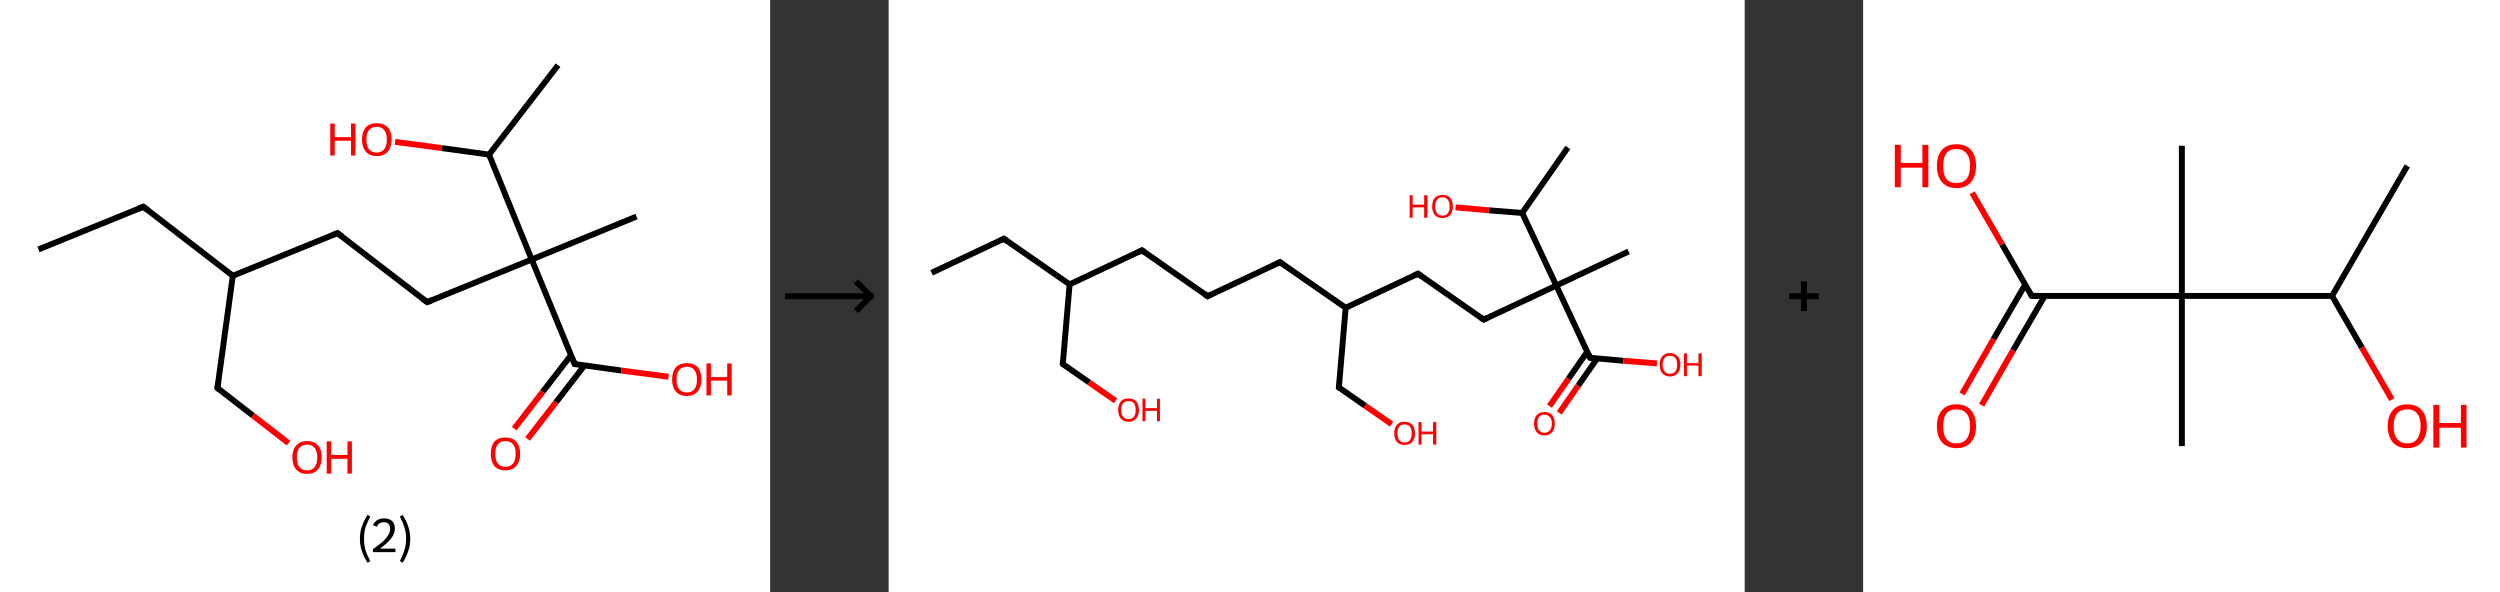 <?xml version='1.0' encoding='ASCII' standalone='yes'?>
<svg xmlns="http://www.w3.org/2000/svg" xmlns:xlink="http://www.w3.org/1999/xlink" version="1.1" width="844.0px" viewBox="0 0 844.0 200.0" height="200.0px">
  <rect x="0" y="0" width="844.0" height="200.0" fill="#333333" stroke="none"/>
  <g>
    <g transform="translate(0, 0) scale(1 1) "><!-- END OF HEADER -->
<rect style="opacity:1.0;fill:#FFFFFF;stroke:none" width="260.0" height="200.0" x="0.0" y="0.0"> </rect>
<path class="bond-0 atom-0 atom-1" d="M 13.0,84.2 L 48.4,69.8" style="fill:none;fill-rule:evenodd;stroke:#000000;stroke-width:2.0px;stroke-linecap:butt;stroke-linejoin:miter;stroke-opacity:1"/>
<path class="bond-1 atom-1 atom-2" d="M 48.4,69.8 L 78.6,93.1" style="fill:none;fill-rule:evenodd;stroke:#000000;stroke-width:2.0px;stroke-linecap:butt;stroke-linejoin:miter;stroke-opacity:1"/>
<path class="bond-2 atom-2 atom-3" d="M 78.6,93.1 L 73.4,131.0" style="fill:none;fill-rule:evenodd;stroke:#000000;stroke-width:2.0px;stroke-linecap:butt;stroke-linejoin:miter;stroke-opacity:1"/>
<path class="bond-3 atom-3 atom-4" d="M 73.4,131.0 L 85.4,140.3" style="fill:none;fill-rule:evenodd;stroke:#000000;stroke-width:2.0px;stroke-linecap:butt;stroke-linejoin:miter;stroke-opacity:1"/>
<path class="bond-3 atom-3 atom-4" d="M 85.4,140.3 L 97.4,149.6" style="fill:none;fill-rule:evenodd;stroke:#FF0000;stroke-width:2.0px;stroke-linecap:butt;stroke-linejoin:miter;stroke-opacity:1"/>
<path class="bond-4 atom-2 atom-5" d="M 78.6,93.1 L 113.9,78.7" style="fill:none;fill-rule:evenodd;stroke:#000000;stroke-width:2.0px;stroke-linecap:butt;stroke-linejoin:miter;stroke-opacity:1"/>
<path class="bond-5 atom-5 atom-6" d="M 113.9,78.7 L 144.2,102.0" style="fill:none;fill-rule:evenodd;stroke:#000000;stroke-width:2.0px;stroke-linecap:butt;stroke-linejoin:miter;stroke-opacity:1"/>
<path class="bond-6 atom-6 atom-7" d="M 144.2,102.0 L 179.5,87.6" style="fill:none;fill-rule:evenodd;stroke:#000000;stroke-width:2.0px;stroke-linecap:butt;stroke-linejoin:miter;stroke-opacity:1"/>
<path class="bond-7 atom-7 atom-8" d="M 179.5,87.6 L 214.9,73.1" style="fill:none;fill-rule:evenodd;stroke:#000000;stroke-width:2.0px;stroke-linecap:butt;stroke-linejoin:miter;stroke-opacity:1"/>
<path class="bond-8 atom-7 atom-9" d="M 179.5,87.6 L 194.0,122.9" style="fill:none;fill-rule:evenodd;stroke:#000000;stroke-width:2.0px;stroke-linecap:butt;stroke-linejoin:miter;stroke-opacity:1"/>
<path class="bond-9 atom-9 atom-10" d="M 192.8,119.9 L 183.2,132.3" style="fill:none;fill-rule:evenodd;stroke:#000000;stroke-width:2.0px;stroke-linecap:butt;stroke-linejoin:miter;stroke-opacity:1"/>
<path class="bond-9 atom-9 atom-10" d="M 183.2,132.3 L 173.6,144.7" style="fill:none;fill-rule:evenodd;stroke:#FF0000;stroke-width:2.0px;stroke-linecap:butt;stroke-linejoin:miter;stroke-opacity:1"/>
<path class="bond-9 atom-9 atom-10" d="M 197.3,123.4 L 187.7,135.8" style="fill:none;fill-rule:evenodd;stroke:#000000;stroke-width:2.0px;stroke-linecap:butt;stroke-linejoin:miter;stroke-opacity:1"/>
<path class="bond-9 atom-9 atom-10" d="M 187.7,135.8 L 178.1,148.2" style="fill:none;fill-rule:evenodd;stroke:#FF0000;stroke-width:2.0px;stroke-linecap:butt;stroke-linejoin:miter;stroke-opacity:1"/>
<path class="bond-10 atom-9 atom-11" d="M 194.0,122.9 L 209.8,125.1" style="fill:none;fill-rule:evenodd;stroke:#000000;stroke-width:2.0px;stroke-linecap:butt;stroke-linejoin:miter;stroke-opacity:1"/>
<path class="bond-10 atom-9 atom-11" d="M 209.8,125.1 L 225.7,127.2" style="fill:none;fill-rule:evenodd;stroke:#FF0000;stroke-width:2.0px;stroke-linecap:butt;stroke-linejoin:miter;stroke-opacity:1"/>
<path class="bond-11 atom-7 atom-12" d="M 179.5,87.6 L 165.1,52.2" style="fill:none;fill-rule:evenodd;stroke:#000000;stroke-width:2.0px;stroke-linecap:butt;stroke-linejoin:miter;stroke-opacity:1"/>
<path class="bond-12 atom-12 atom-13" d="M 165.1,52.2 L 188.4,22.0" style="fill:none;fill-rule:evenodd;stroke:#000000;stroke-width:2.0px;stroke-linecap:butt;stroke-linejoin:miter;stroke-opacity:1"/>
<path class="bond-13 atom-12 atom-14" d="M 165.1,52.2 L 149.2,50.0" style="fill:none;fill-rule:evenodd;stroke:#000000;stroke-width:2.0px;stroke-linecap:butt;stroke-linejoin:miter;stroke-opacity:1"/>
<path class="bond-13 atom-12 atom-14" d="M 149.2,50.0 L 133.4,47.9" style="fill:none;fill-rule:evenodd;stroke:#FF0000;stroke-width:2.0px;stroke-linecap:butt;stroke-linejoin:miter;stroke-opacity:1"/>
<path d="M 46.6,70.5 L 48.4,69.8 L 49.9,70.9" style="fill:none;stroke:#000000;stroke-width:2.0px;stroke-linecap:butt;stroke-linejoin:miter;stroke-opacity:1;"/>
<path d="M 73.7,129.1 L 73.4,131.0 L 74.0,131.5" style="fill:none;stroke:#000000;stroke-width:2.0px;stroke-linecap:butt;stroke-linejoin:miter;stroke-opacity:1;"/>
<path d="M 112.2,79.4 L 113.9,78.7 L 115.5,79.8" style="fill:none;stroke:#000000;stroke-width:2.0px;stroke-linecap:butt;stroke-linejoin:miter;stroke-opacity:1;"/>
<path d="M 142.7,100.9 L 144.2,102.0 L 145.9,101.3" style="fill:none;stroke:#000000;stroke-width:2.0px;stroke-linecap:butt;stroke-linejoin:miter;stroke-opacity:1;"/>
<path d="M 193.3,121.2 L 194.0,122.9 L 194.8,123.0" style="fill:none;stroke:#000000;stroke-width:2.0px;stroke-linecap:butt;stroke-linejoin:miter;stroke-opacity:1;"/>
<path class="atom-4" d="M 98.7 154.4 Q 98.7 151.8, 100.0 150.4 Q 101.3 148.9, 103.7 148.9 Q 106.1 148.9, 107.4 150.4 Q 108.6 151.8, 108.6 154.4 Q 108.6 157.0, 107.3 158.5 Q 106.0 160.0, 103.7 160.0 Q 101.3 160.0, 100.0 158.5 Q 98.7 157.1, 98.7 154.4 M 103.7 158.8 Q 105.3 158.8, 106.2 157.7 Q 107.1 156.6, 107.1 154.4 Q 107.1 152.3, 106.2 151.2 Q 105.3 150.1, 103.7 150.1 Q 102.0 150.1, 101.1 151.2 Q 100.2 152.3, 100.2 154.4 Q 100.2 156.6, 101.1 157.7 Q 102.0 158.8, 103.7 158.8 " fill="#FF0000"/>
<path class="atom-4" d="M 110.3 149.0 L 111.8 149.0 L 111.8 153.6 L 117.3 153.6 L 117.3 149.0 L 118.8 149.0 L 118.8 159.9 L 117.3 159.9 L 117.3 154.9 L 111.8 154.9 L 111.8 159.9 L 110.3 159.9 L 110.3 149.0 " fill="#FF0000"/>
<path class="atom-10" d="M 165.7 153.2 Q 165.7 150.6, 166.9 149.1 Q 168.2 147.7, 170.6 147.7 Q 173.0 147.7, 174.3 149.1 Q 175.6 150.6, 175.6 153.2 Q 175.6 155.8, 174.3 157.3 Q 173.0 158.8, 170.6 158.8 Q 168.2 158.8, 166.9 157.3 Q 165.7 155.8, 165.7 153.2 M 170.6 157.6 Q 172.3 157.6, 173.2 156.5 Q 174.1 155.3, 174.1 153.2 Q 174.1 151.0, 173.2 150.0 Q 172.3 148.9, 170.6 148.9 Q 169.0 148.9, 168.1 150.0 Q 167.2 151.0, 167.2 153.2 Q 167.2 155.4, 168.1 156.5 Q 169.0 157.6, 170.6 157.6 " fill="#FF0000"/>
<path class="atom-11" d="M 226.9 128.1 Q 226.9 125.5, 228.2 124.0 Q 229.5 122.6, 231.9 122.6 Q 234.3 122.6, 235.6 124.0 Q 236.8 125.5, 236.8 128.1 Q 236.8 130.7, 235.5 132.2 Q 234.2 133.7, 231.9 133.7 Q 229.5 133.7, 228.2 132.2 Q 226.9 130.7, 226.9 128.1 M 231.9 132.5 Q 233.5 132.5, 234.4 131.4 Q 235.3 130.3, 235.3 128.1 Q 235.3 126.0, 234.4 124.9 Q 233.5 123.8, 231.9 123.8 Q 230.2 123.8, 229.3 124.9 Q 228.4 125.9, 228.4 128.1 Q 228.4 130.3, 229.3 131.4 Q 230.2 132.5, 231.9 132.5 " fill="#FF0000"/>
<path class="atom-11" d="M 238.5 122.7 L 240.0 122.7 L 240.0 127.3 L 245.5 127.3 L 245.5 122.7 L 247.0 122.7 L 247.0 133.5 L 245.5 133.5 L 245.5 128.5 L 240.0 128.5 L 240.0 133.5 L 238.5 133.5 L 238.5 122.7 " fill="#FF0000"/>
<path class="atom-14" d="M 111.5 41.7 L 113.0 41.7 L 113.0 46.3 L 118.5 46.3 L 118.5 41.7 L 120.0 41.7 L 120.0 52.5 L 118.5 52.5 L 118.5 47.5 L 113.0 47.5 L 113.0 52.5 L 111.5 52.5 L 111.5 41.7 " fill="#FF0000"/>
<path class="atom-14" d="M 122.2 47.1 Q 122.2 44.5, 123.5 43.0 Q 124.8 41.6, 127.2 41.6 Q 129.6 41.6, 130.9 43.0 Q 132.2 44.5, 132.2 47.1 Q 132.2 49.7, 130.9 51.2 Q 129.6 52.7, 127.2 52.7 Q 124.8 52.7, 123.5 51.2 Q 122.2 49.7, 122.2 47.1 M 127.2 51.5 Q 128.8 51.5, 129.7 50.4 Q 130.6 49.3, 130.6 47.1 Q 130.6 45.0, 129.7 43.9 Q 128.8 42.8, 127.2 42.8 Q 125.5 42.8, 124.6 43.9 Q 123.7 44.9, 123.7 47.1 Q 123.7 49.3, 124.6 50.4 Q 125.5 51.5, 127.2 51.5 " fill="#FF0000"/>
<path class="legend" d="M 121.5 181.9 Q 121.5 179.6, 122.2 177.7 Q 122.8 175.8, 124.1 173.8 L 125.0 174.4 Q 124.0 176.3, 123.4 178.0 Q 122.9 179.7, 122.9 181.9 Q 122.9 184.0, 123.4 185.8 Q 124.0 187.5, 125.0 189.4 L 124.1 190.0 Q 122.8 188.0, 122.2 186.1 Q 121.5 184.2, 121.5 181.9 " fill="#000000"/>
<path class="legend" d="M 125.9 177.3 Q 126.4 176.2, 127.3 175.6 Q 128.3 175.0, 129.7 175.0 Q 131.4 175.0, 132.4 175.9 Q 133.3 176.8, 133.3 178.5 Q 133.3 180.2, 132.1 181.7 Q 130.9 183.3, 128.3 185.2 L 133.5 185.2 L 133.5 186.4 L 125.9 186.4 L 125.9 185.4 Q 128.0 183.9, 129.3 182.8 Q 130.5 181.6, 131.1 180.6 Q 131.7 179.6, 131.7 178.6 Q 131.7 177.5, 131.2 176.9 Q 130.7 176.3, 129.7 176.3 Q 128.8 176.3, 128.2 176.6 Q 127.6 177.0, 127.2 177.8 L 125.9 177.3 " fill="#000000"/>
<path class="legend" d="M 138.5 181.9 Q 138.5 184.2, 137.8 186.1 Q 137.2 188.0, 135.9 190.0 L 135.0 189.4 Q 136.0 187.5, 136.5 185.8 Q 137.1 184.0, 137.1 181.9 Q 137.1 179.7, 136.5 178.0 Q 136.0 176.3, 135.0 174.4 L 135.9 173.8 Q 137.2 175.8, 137.8 177.7 Q 138.5 179.6, 138.5 181.9 " fill="#000000"/>
</g>
    <g transform="translate(260.0, 0) scale(1 1) "><line x1="5" y1="100" x2="35" y2="100" style="stroke:rgb(0,0,0);stroke-width:2"/>
  <line x1="34" y1="100" x2="29" y2="95" style="stroke:rgb(0,0,0);stroke-width:2"/>
  <line x1="34" y1="100" x2="29" y2="105" style="stroke:rgb(0,0,0);stroke-width:2"/>
</g>
    <g transform="translate(300.0, 0) scale(1 1) "><!-- END OF HEADER -->
<rect style="opacity:1.0;fill:#FFFFFF;stroke:none" width="289.0" height="200.0" x="0.0" y="0.0"> </rect>
<path class="bond-0 atom-0 atom-1" d="M 14.5,92.1 L 38.9,80.6" style="fill:none;fill-rule:evenodd;stroke:#000000;stroke-width:2.0px;stroke-linecap:butt;stroke-linejoin:miter;stroke-opacity:1"/>
<path class="bond-1 atom-1 atom-2" d="M 38.9,80.6 L 61.1,96.0" style="fill:none;fill-rule:evenodd;stroke:#000000;stroke-width:2.0px;stroke-linecap:butt;stroke-linejoin:miter;stroke-opacity:1"/>
<path class="bond-2 atom-2 atom-3" d="M 61.1,96.0 L 58.8,122.9" style="fill:none;fill-rule:evenodd;stroke:#000000;stroke-width:2.0px;stroke-linecap:butt;stroke-linejoin:miter;stroke-opacity:1"/>
<path class="bond-3 atom-3 atom-4" d="M 58.8,122.9 L 67.7,129.1" style="fill:none;fill-rule:evenodd;stroke:#000000;stroke-width:2.0px;stroke-linecap:butt;stroke-linejoin:miter;stroke-opacity:1"/>
<path class="bond-3 atom-3 atom-4" d="M 67.7,129.1 L 76.6,135.3" style="fill:none;fill-rule:evenodd;stroke:#FF0000;stroke-width:2.0px;stroke-linecap:butt;stroke-linejoin:miter;stroke-opacity:1"/>
<path class="bond-4 atom-2 atom-5" d="M 61.1,96.0 L 85.5,84.5" style="fill:none;fill-rule:evenodd;stroke:#000000;stroke-width:2.0px;stroke-linecap:butt;stroke-linejoin:miter;stroke-opacity:1"/>
<path class="bond-5 atom-5 atom-6" d="M 85.5,84.5 L 107.7,100.0" style="fill:none;fill-rule:evenodd;stroke:#000000;stroke-width:2.0px;stroke-linecap:butt;stroke-linejoin:miter;stroke-opacity:1"/>
<path class="bond-6 atom-6 atom-7" d="M 107.7,100.0 L 132.1,88.5" style="fill:none;fill-rule:evenodd;stroke:#000000;stroke-width:2.0px;stroke-linecap:butt;stroke-linejoin:miter;stroke-opacity:1"/>
<path class="bond-7 atom-7 atom-8" d="M 132.1,88.5 L 154.3,103.9" style="fill:none;fill-rule:evenodd;stroke:#000000;stroke-width:2.0px;stroke-linecap:butt;stroke-linejoin:miter;stroke-opacity:1"/>
<path class="bond-8 atom-8 atom-9" d="M 154.3,103.9 L 152.0,130.8" style="fill:none;fill-rule:evenodd;stroke:#000000;stroke-width:2.0px;stroke-linecap:butt;stroke-linejoin:miter;stroke-opacity:1"/>
<path class="bond-9 atom-9 atom-10" d="M 152.0,130.8 L 160.9,137.0" style="fill:none;fill-rule:evenodd;stroke:#000000;stroke-width:2.0px;stroke-linecap:butt;stroke-linejoin:miter;stroke-opacity:1"/>
<path class="bond-9 atom-9 atom-10" d="M 160.9,137.0 L 169.8,143.2" style="fill:none;fill-rule:evenodd;stroke:#FF0000;stroke-width:2.0px;stroke-linecap:butt;stroke-linejoin:miter;stroke-opacity:1"/>
<path class="bond-10 atom-8 atom-11" d="M 154.3,103.9 L 178.7,92.4" style="fill:none;fill-rule:evenodd;stroke:#000000;stroke-width:2.0px;stroke-linecap:butt;stroke-linejoin:miter;stroke-opacity:1"/>
<path class="bond-11 atom-11 atom-12" d="M 178.7,92.4 L 200.9,107.9" style="fill:none;fill-rule:evenodd;stroke:#000000;stroke-width:2.0px;stroke-linecap:butt;stroke-linejoin:miter;stroke-opacity:1"/>
<path class="bond-12 atom-12 atom-13" d="M 200.9,107.9 L 225.4,96.4" style="fill:none;fill-rule:evenodd;stroke:#000000;stroke-width:2.0px;stroke-linecap:butt;stroke-linejoin:miter;stroke-opacity:1"/>
<path class="bond-13 atom-13 atom-14" d="M 225.4,96.4 L 249.8,84.9" style="fill:none;fill-rule:evenodd;stroke:#000000;stroke-width:2.0px;stroke-linecap:butt;stroke-linejoin:miter;stroke-opacity:1"/>
<path class="bond-14 atom-13 atom-15" d="M 225.4,96.4 L 236.8,120.8" style="fill:none;fill-rule:evenodd;stroke:#000000;stroke-width:2.0px;stroke-linecap:butt;stroke-linejoin:miter;stroke-opacity:1"/>
<path class="bond-15 atom-15 atom-16" d="M 235.9,118.7 L 229.5,127.9" style="fill:none;fill-rule:evenodd;stroke:#000000;stroke-width:2.0px;stroke-linecap:butt;stroke-linejoin:miter;stroke-opacity:1"/>
<path class="bond-15 atom-15 atom-16" d="M 229.5,127.9 L 223.1,137.1" style="fill:none;fill-rule:evenodd;stroke:#FF0000;stroke-width:2.0px;stroke-linecap:butt;stroke-linejoin:miter;stroke-opacity:1"/>
<path class="bond-15 atom-15 atom-16" d="M 239.2,121.0 L 232.8,130.2" style="fill:none;fill-rule:evenodd;stroke:#000000;stroke-width:2.0px;stroke-linecap:butt;stroke-linejoin:miter;stroke-opacity:1"/>
<path class="bond-15 atom-15 atom-16" d="M 232.8,130.2 L 226.4,139.4" style="fill:none;fill-rule:evenodd;stroke:#FF0000;stroke-width:2.0px;stroke-linecap:butt;stroke-linejoin:miter;stroke-opacity:1"/>
<path class="bond-16 atom-15 atom-17" d="M 236.8,120.8 L 248.1,121.8" style="fill:none;fill-rule:evenodd;stroke:#000000;stroke-width:2.0px;stroke-linecap:butt;stroke-linejoin:miter;stroke-opacity:1"/>
<path class="bond-16 atom-15 atom-17" d="M 248.1,121.8 L 259.4,122.7" style="fill:none;fill-rule:evenodd;stroke:#FF0000;stroke-width:2.0px;stroke-linecap:butt;stroke-linejoin:miter;stroke-opacity:1"/>
<path class="bond-17 atom-13 atom-18" d="M 225.4,96.4 L 213.9,71.9" style="fill:none;fill-rule:evenodd;stroke:#000000;stroke-width:2.0px;stroke-linecap:butt;stroke-linejoin:miter;stroke-opacity:1"/>
<path class="bond-18 atom-18 atom-19" d="M 213.9,71.9 L 229.3,49.8" style="fill:none;fill-rule:evenodd;stroke:#000000;stroke-width:2.0px;stroke-linecap:butt;stroke-linejoin:miter;stroke-opacity:1"/>
<path class="bond-19 atom-18 atom-20" d="M 213.9,71.9 L 202.6,71.0" style="fill:none;fill-rule:evenodd;stroke:#000000;stroke-width:2.0px;stroke-linecap:butt;stroke-linejoin:miter;stroke-opacity:1"/>
<path class="bond-19 atom-18 atom-20" d="M 202.6,71.0 L 191.4,70.0" style="fill:none;fill-rule:evenodd;stroke:#FF0000;stroke-width:2.0px;stroke-linecap:butt;stroke-linejoin:miter;stroke-opacity:1"/>
<path d="M 37.7,81.2 L 38.9,80.6 L 40.0,81.4" style="fill:none;stroke:#000000;stroke-width:2.0px;stroke-linecap:butt;stroke-linejoin:miter;stroke-opacity:1;"/>
<path d="M 58.9,121.6 L 58.8,122.9 L 59.2,123.3" style="fill:none;stroke:#000000;stroke-width:2.0px;stroke-linecap:butt;stroke-linejoin:miter;stroke-opacity:1;"/>
<path d="M 84.3,85.1 L 85.5,84.5 L 86.6,85.3" style="fill:none;stroke:#000000;stroke-width:2.0px;stroke-linecap:butt;stroke-linejoin:miter;stroke-opacity:1;"/>
<path d="M 106.6,99.2 L 107.7,100.0 L 108.9,99.4" style="fill:none;stroke:#000000;stroke-width:2.0px;stroke-linecap:butt;stroke-linejoin:miter;stroke-opacity:1;"/>
<path d="M 130.9,89.1 L 132.1,88.5 L 133.2,89.3" style="fill:none;stroke:#000000;stroke-width:2.0px;stroke-linecap:butt;stroke-linejoin:miter;stroke-opacity:1;"/>
<path d="M 152.1,129.5 L 152.0,130.8 L 152.5,131.1" style="fill:none;stroke:#000000;stroke-width:2.0px;stroke-linecap:butt;stroke-linejoin:miter;stroke-opacity:1;"/>
<path d="M 177.5,93.0 L 178.7,92.4 L 179.9,93.2" style="fill:none;stroke:#000000;stroke-width:2.0px;stroke-linecap:butt;stroke-linejoin:miter;stroke-opacity:1;"/>
<path d="M 199.8,107.1 L 200.9,107.9 L 202.1,107.3" style="fill:none;stroke:#000000;stroke-width:2.0px;stroke-linecap:butt;stroke-linejoin:miter;stroke-opacity:1;"/>
<path d="M 236.3,119.6 L 236.8,120.8 L 237.4,120.9" style="fill:none;stroke:#000000;stroke-width:2.0px;stroke-linecap:butt;stroke-linejoin:miter;stroke-opacity:1;"/>
<path class="atom-4" d="M 77.5 138.4 Q 77.5 136.6, 78.4 135.5 Q 79.3 134.5, 81.0 134.5 Q 82.7 134.5, 83.6 135.5 Q 84.5 136.6, 84.5 138.4 Q 84.5 140.3, 83.6 141.3 Q 82.6 142.4, 81.0 142.4 Q 79.3 142.4, 78.4 141.3 Q 77.5 140.3, 77.5 138.4 M 81.0 141.5 Q 82.1 141.5, 82.8 140.7 Q 83.4 139.9, 83.4 138.4 Q 83.4 136.9, 82.8 136.1 Q 82.1 135.4, 81.0 135.4 Q 79.8 135.4, 79.2 136.1 Q 78.5 136.9, 78.5 138.4 Q 78.5 139.9, 79.2 140.7 Q 79.8 141.5, 81.0 141.5 " fill="#FF0000"/>
<path class="atom-4" d="M 85.7 134.6 L 86.7 134.6 L 86.7 137.8 L 90.6 137.8 L 90.6 134.6 L 91.6 134.6 L 91.6 142.2 L 90.6 142.2 L 90.6 138.7 L 86.7 138.7 L 86.7 142.2 L 85.7 142.2 L 85.7 134.6 " fill="#FF0000"/>
<path class="atom-10" d="M 170.7 146.3 Q 170.7 144.4, 171.6 143.4 Q 172.5 142.4, 174.2 142.4 Q 175.9 142.4, 176.8 143.4 Q 177.7 144.4, 177.7 146.3 Q 177.7 148.1, 176.8 149.2 Q 175.9 150.2, 174.2 150.2 Q 172.5 150.2, 171.6 149.2 Q 170.7 148.1, 170.7 146.3 M 174.2 149.4 Q 175.4 149.4, 176.0 148.6 Q 176.6 147.8, 176.6 146.3 Q 176.6 144.8, 176.0 144.0 Q 175.4 143.3, 174.2 143.3 Q 173.0 143.3, 172.4 144.0 Q 171.8 144.8, 171.8 146.3 Q 171.8 147.8, 172.4 148.6 Q 173.0 149.4, 174.2 149.4 " fill="#FF0000"/>
<path class="atom-10" d="M 178.9 142.5 L 179.9 142.5 L 179.9 145.7 L 183.8 145.7 L 183.8 142.5 L 184.9 142.5 L 184.9 150.1 L 183.8 150.1 L 183.8 146.6 L 179.9 146.6 L 179.9 150.1 L 178.9 150.1 L 178.9 142.5 " fill="#FF0000"/>
<path class="atom-16" d="M 217.9 143.0 Q 217.9 141.2, 218.8 140.1 Q 219.7 139.1, 221.4 139.1 Q 223.1 139.1, 224.0 140.1 Q 224.9 141.2, 224.9 143.0 Q 224.9 144.9, 224.0 145.9 Q 223.1 147.0, 221.4 147.0 Q 219.7 147.0, 218.8 145.9 Q 217.9 144.9, 217.9 143.0 M 221.4 146.1 Q 222.6 146.1, 223.2 145.3 Q 223.9 144.5, 223.9 143.0 Q 223.9 141.5, 223.2 140.8 Q 222.6 140.0, 221.4 140.0 Q 220.3 140.0, 219.6 140.7 Q 219.0 141.5, 219.0 143.0 Q 219.0 144.6, 219.6 145.3 Q 220.3 146.1, 221.4 146.1 " fill="#FF0000"/>
<path class="atom-17" d="M 260.3 123.1 Q 260.3 121.3, 261.2 120.3 Q 262.1 119.2, 263.8 119.2 Q 265.5 119.2, 266.4 120.3 Q 267.3 121.3, 267.3 123.1 Q 267.3 125.0, 266.4 126.0 Q 265.4 127.1, 263.8 127.1 Q 262.1 127.1, 261.2 126.0 Q 260.3 125.0, 260.3 123.1 M 263.8 126.2 Q 264.9 126.2, 265.6 125.4 Q 266.2 124.6, 266.2 123.1 Q 266.2 121.6, 265.6 120.9 Q 264.9 120.1, 263.8 120.1 Q 262.6 120.1, 262.0 120.8 Q 261.3 121.6, 261.3 123.1 Q 261.3 124.7, 262.0 125.4 Q 262.6 126.2, 263.8 126.2 " fill="#FF0000"/>
<path class="atom-17" d="M 268.5 119.3 L 269.5 119.3 L 269.5 122.6 L 273.4 122.6 L 273.4 119.3 L 274.5 119.3 L 274.5 127.0 L 273.4 127.0 L 273.4 123.4 L 269.5 123.4 L 269.5 127.0 L 268.5 127.0 L 268.5 119.3 " fill="#FF0000"/>
<path class="atom-20" d="M 175.9 65.9 L 176.9 65.9 L 176.9 69.1 L 180.8 69.1 L 180.8 65.9 L 181.9 65.9 L 181.9 73.5 L 180.8 73.5 L 180.8 70.0 L 176.9 70.0 L 176.9 73.5 L 175.9 73.5 L 175.9 65.9 " fill="#FF0000"/>
<path class="atom-20" d="M 183.5 69.7 Q 183.5 67.8, 184.4 66.8 Q 185.3 65.8, 187.0 65.8 Q 188.7 65.8, 189.6 66.8 Q 190.5 67.8, 190.5 69.7 Q 190.5 71.5, 189.6 72.6 Q 188.6 73.6, 187.0 73.6 Q 185.3 73.6, 184.4 72.6 Q 183.5 71.5, 183.5 69.7 M 187.0 72.8 Q 188.1 72.8, 188.8 72.0 Q 189.4 71.2, 189.4 69.7 Q 189.4 68.2, 188.8 67.4 Q 188.1 66.6, 187.0 66.6 Q 185.8 66.6, 185.2 67.4 Q 184.5 68.2, 184.5 69.7 Q 184.5 71.2, 185.2 72.0 Q 185.8 72.8, 187.0 72.8 " fill="#FF0000"/>
</g>
    <g transform="translate(589.0, 0) scale(1 1) "><line x1="15" y1="100" x2="25" y2="100" style="stroke:rgb(0,0,0);stroke-width:2"/>
  <line x1="20" y1="95" x2="20" y2="105" style="stroke:rgb(0,0,0);stroke-width:2"/>
</g>
    <g transform="translate(629.0, 0) scale(1 1) "><!-- END OF HEADER -->
<rect style="opacity:1.0;fill:#FFFFFF;stroke:none" width="215.0" height="200.0" x="0.0" y="0.0"> </rect>
<path class="bond-0 atom-0 atom-1" d="M 183.7,56.0 L 158.3,99.9" style="fill:none;fill-rule:evenodd;stroke:#000000;stroke-width:2.0px;stroke-linecap:butt;stroke-linejoin:miter;stroke-opacity:1"/>
<path class="bond-1 atom-1 atom-2" d="M 158.3,99.9 L 168.4,117.4" style="fill:none;fill-rule:evenodd;stroke:#000000;stroke-width:2.0px;stroke-linecap:butt;stroke-linejoin:miter;stroke-opacity:1"/>
<path class="bond-1 atom-1 atom-2" d="M 168.4,117.4 L 178.5,134.9" style="fill:none;fill-rule:evenodd;stroke:#FF0000;stroke-width:2.0px;stroke-linecap:butt;stroke-linejoin:miter;stroke-opacity:1"/>
<path class="bond-2 atom-1 atom-3" d="M 158.3,99.9 L 107.6,99.9" style="fill:none;fill-rule:evenodd;stroke:#000000;stroke-width:2.0px;stroke-linecap:butt;stroke-linejoin:miter;stroke-opacity:1"/>
<path class="bond-3 atom-3 atom-4" d="M 107.6,99.9 L 107.6,49.2" style="fill:none;fill-rule:evenodd;stroke:#000000;stroke-width:2.0px;stroke-linecap:butt;stroke-linejoin:miter;stroke-opacity:1"/>
<path class="bond-4 atom-3 atom-5" d="M 107.6,99.9 L 107.6,150.6" style="fill:none;fill-rule:evenodd;stroke:#000000;stroke-width:2.0px;stroke-linecap:butt;stroke-linejoin:miter;stroke-opacity:1"/>
<path class="bond-5 atom-3 atom-6" d="M 107.6,99.9 L 56.9,99.9" style="fill:none;fill-rule:evenodd;stroke:#000000;stroke-width:2.0px;stroke-linecap:butt;stroke-linejoin:miter;stroke-opacity:1"/>
<path class="bond-6 atom-6 atom-7" d="M 54.7,96.1 L 44.0,114.5" style="fill:none;fill-rule:evenodd;stroke:#000000;stroke-width:2.0px;stroke-linecap:butt;stroke-linejoin:miter;stroke-opacity:1"/>
<path class="bond-6 atom-6 atom-7" d="M 44.0,114.5 L 33.4,133.0" style="fill:none;fill-rule:evenodd;stroke:#FF0000;stroke-width:2.0px;stroke-linecap:butt;stroke-linejoin:miter;stroke-opacity:1"/>
<path class="bond-6 atom-6 atom-7" d="M 61.3,99.9 L 50.6,118.3" style="fill:none;fill-rule:evenodd;stroke:#000000;stroke-width:2.0px;stroke-linecap:butt;stroke-linejoin:miter;stroke-opacity:1"/>
<path class="bond-6 atom-6 atom-7" d="M 50.6,118.3 L 40.0,136.8" style="fill:none;fill-rule:evenodd;stroke:#FF0000;stroke-width:2.0px;stroke-linecap:butt;stroke-linejoin:miter;stroke-opacity:1"/>
<path class="bond-7 atom-6 atom-8" d="M 56.9,99.9 L 46.9,82.5" style="fill:none;fill-rule:evenodd;stroke:#000000;stroke-width:2.0px;stroke-linecap:butt;stroke-linejoin:miter;stroke-opacity:1"/>
<path class="bond-7 atom-6 atom-8" d="M 46.9,82.5 L 36.8,65.1" style="fill:none;fill-rule:evenodd;stroke:#FF0000;stroke-width:2.0px;stroke-linecap:butt;stroke-linejoin:miter;stroke-opacity:1"/>
<path d="M 59.4,99.9 L 56.9,99.9 L 56.4,99.0" style="fill:none;stroke:#000000;stroke-width:2.0px;stroke-linecap:butt;stroke-linejoin:miter;stroke-opacity:1;"/>
<path class="atom-2" d="M 177.1 143.9 Q 177.1 140.4, 178.8 138.5 Q 180.5 136.5, 183.7 136.5 Q 186.9 136.5, 188.6 138.5 Q 190.3 140.4, 190.3 143.9 Q 190.3 147.3, 188.6 149.3 Q 186.8 151.3, 183.7 151.3 Q 180.5 151.3, 178.8 149.3 Q 177.1 147.4, 177.1 143.9 M 183.7 149.7 Q 185.9 149.7, 187.0 148.2 Q 188.2 146.7, 188.2 143.9 Q 188.2 141.0, 187.0 139.6 Q 185.9 138.2, 183.7 138.2 Q 181.5 138.2, 180.3 139.6 Q 179.1 141.0, 179.1 143.9 Q 179.1 146.8, 180.3 148.2 Q 181.5 149.7, 183.7 149.7 " fill="#FF0000"/>
<path class="atom-2" d="M 192.5 136.7 L 194.5 136.7 L 194.5 142.8 L 201.8 142.8 L 201.8 136.7 L 203.7 136.7 L 203.7 151.1 L 201.8 151.1 L 201.8 144.4 L 194.5 144.4 L 194.5 151.1 L 192.5 151.1 L 192.5 136.7 " fill="#FF0000"/>
<path class="atom-7" d="M 24.9 143.9 Q 24.9 140.4, 26.6 138.5 Q 28.3 136.5, 31.5 136.5 Q 34.7 136.5, 36.4 138.5 Q 38.1 140.4, 38.1 143.9 Q 38.1 147.3, 36.4 149.3 Q 34.7 151.3, 31.5 151.3 Q 28.4 151.3, 26.6 149.3 Q 24.9 147.4, 24.9 143.9 M 31.5 149.7 Q 33.7 149.7, 34.9 148.2 Q 36.1 146.7, 36.1 143.9 Q 36.1 141.0, 34.9 139.6 Q 33.7 138.2, 31.5 138.2 Q 29.3 138.2, 28.1 139.6 Q 27.0 141.0, 27.0 143.9 Q 27.0 146.8, 28.1 148.2 Q 29.3 149.7, 31.5 149.7 " fill="#FF0000"/>
<path class="atom-8" d="M 10.7 48.9 L 12.7 48.9 L 12.7 55.0 L 20.0 55.0 L 20.0 48.9 L 22.0 48.9 L 22.0 63.2 L 20.0 63.2 L 20.0 56.6 L 12.7 56.6 L 12.7 63.2 L 10.7 63.2 L 10.7 48.9 " fill="#FF0000"/>
<path class="atom-8" d="M 24.9 56.0 Q 24.9 52.6, 26.6 50.6 Q 28.3 48.7, 31.5 48.7 Q 34.7 48.7, 36.4 50.6 Q 38.1 52.6, 38.1 56.0 Q 38.1 59.5, 36.4 61.5 Q 34.7 63.5, 31.5 63.5 Q 28.4 63.5, 26.6 61.5 Q 24.9 59.5, 24.9 56.0 M 31.5 61.8 Q 33.7 61.8, 34.9 60.4 Q 36.1 58.9, 36.1 56.0 Q 36.1 53.2, 34.9 51.8 Q 33.7 50.3, 31.5 50.3 Q 29.3 50.3, 28.1 51.7 Q 27.0 53.2, 27.0 56.0 Q 27.0 58.9, 28.1 60.4 Q 29.3 61.8, 31.5 61.8 " fill="#FF0000"/>
</g>
  </g>
</svg>
